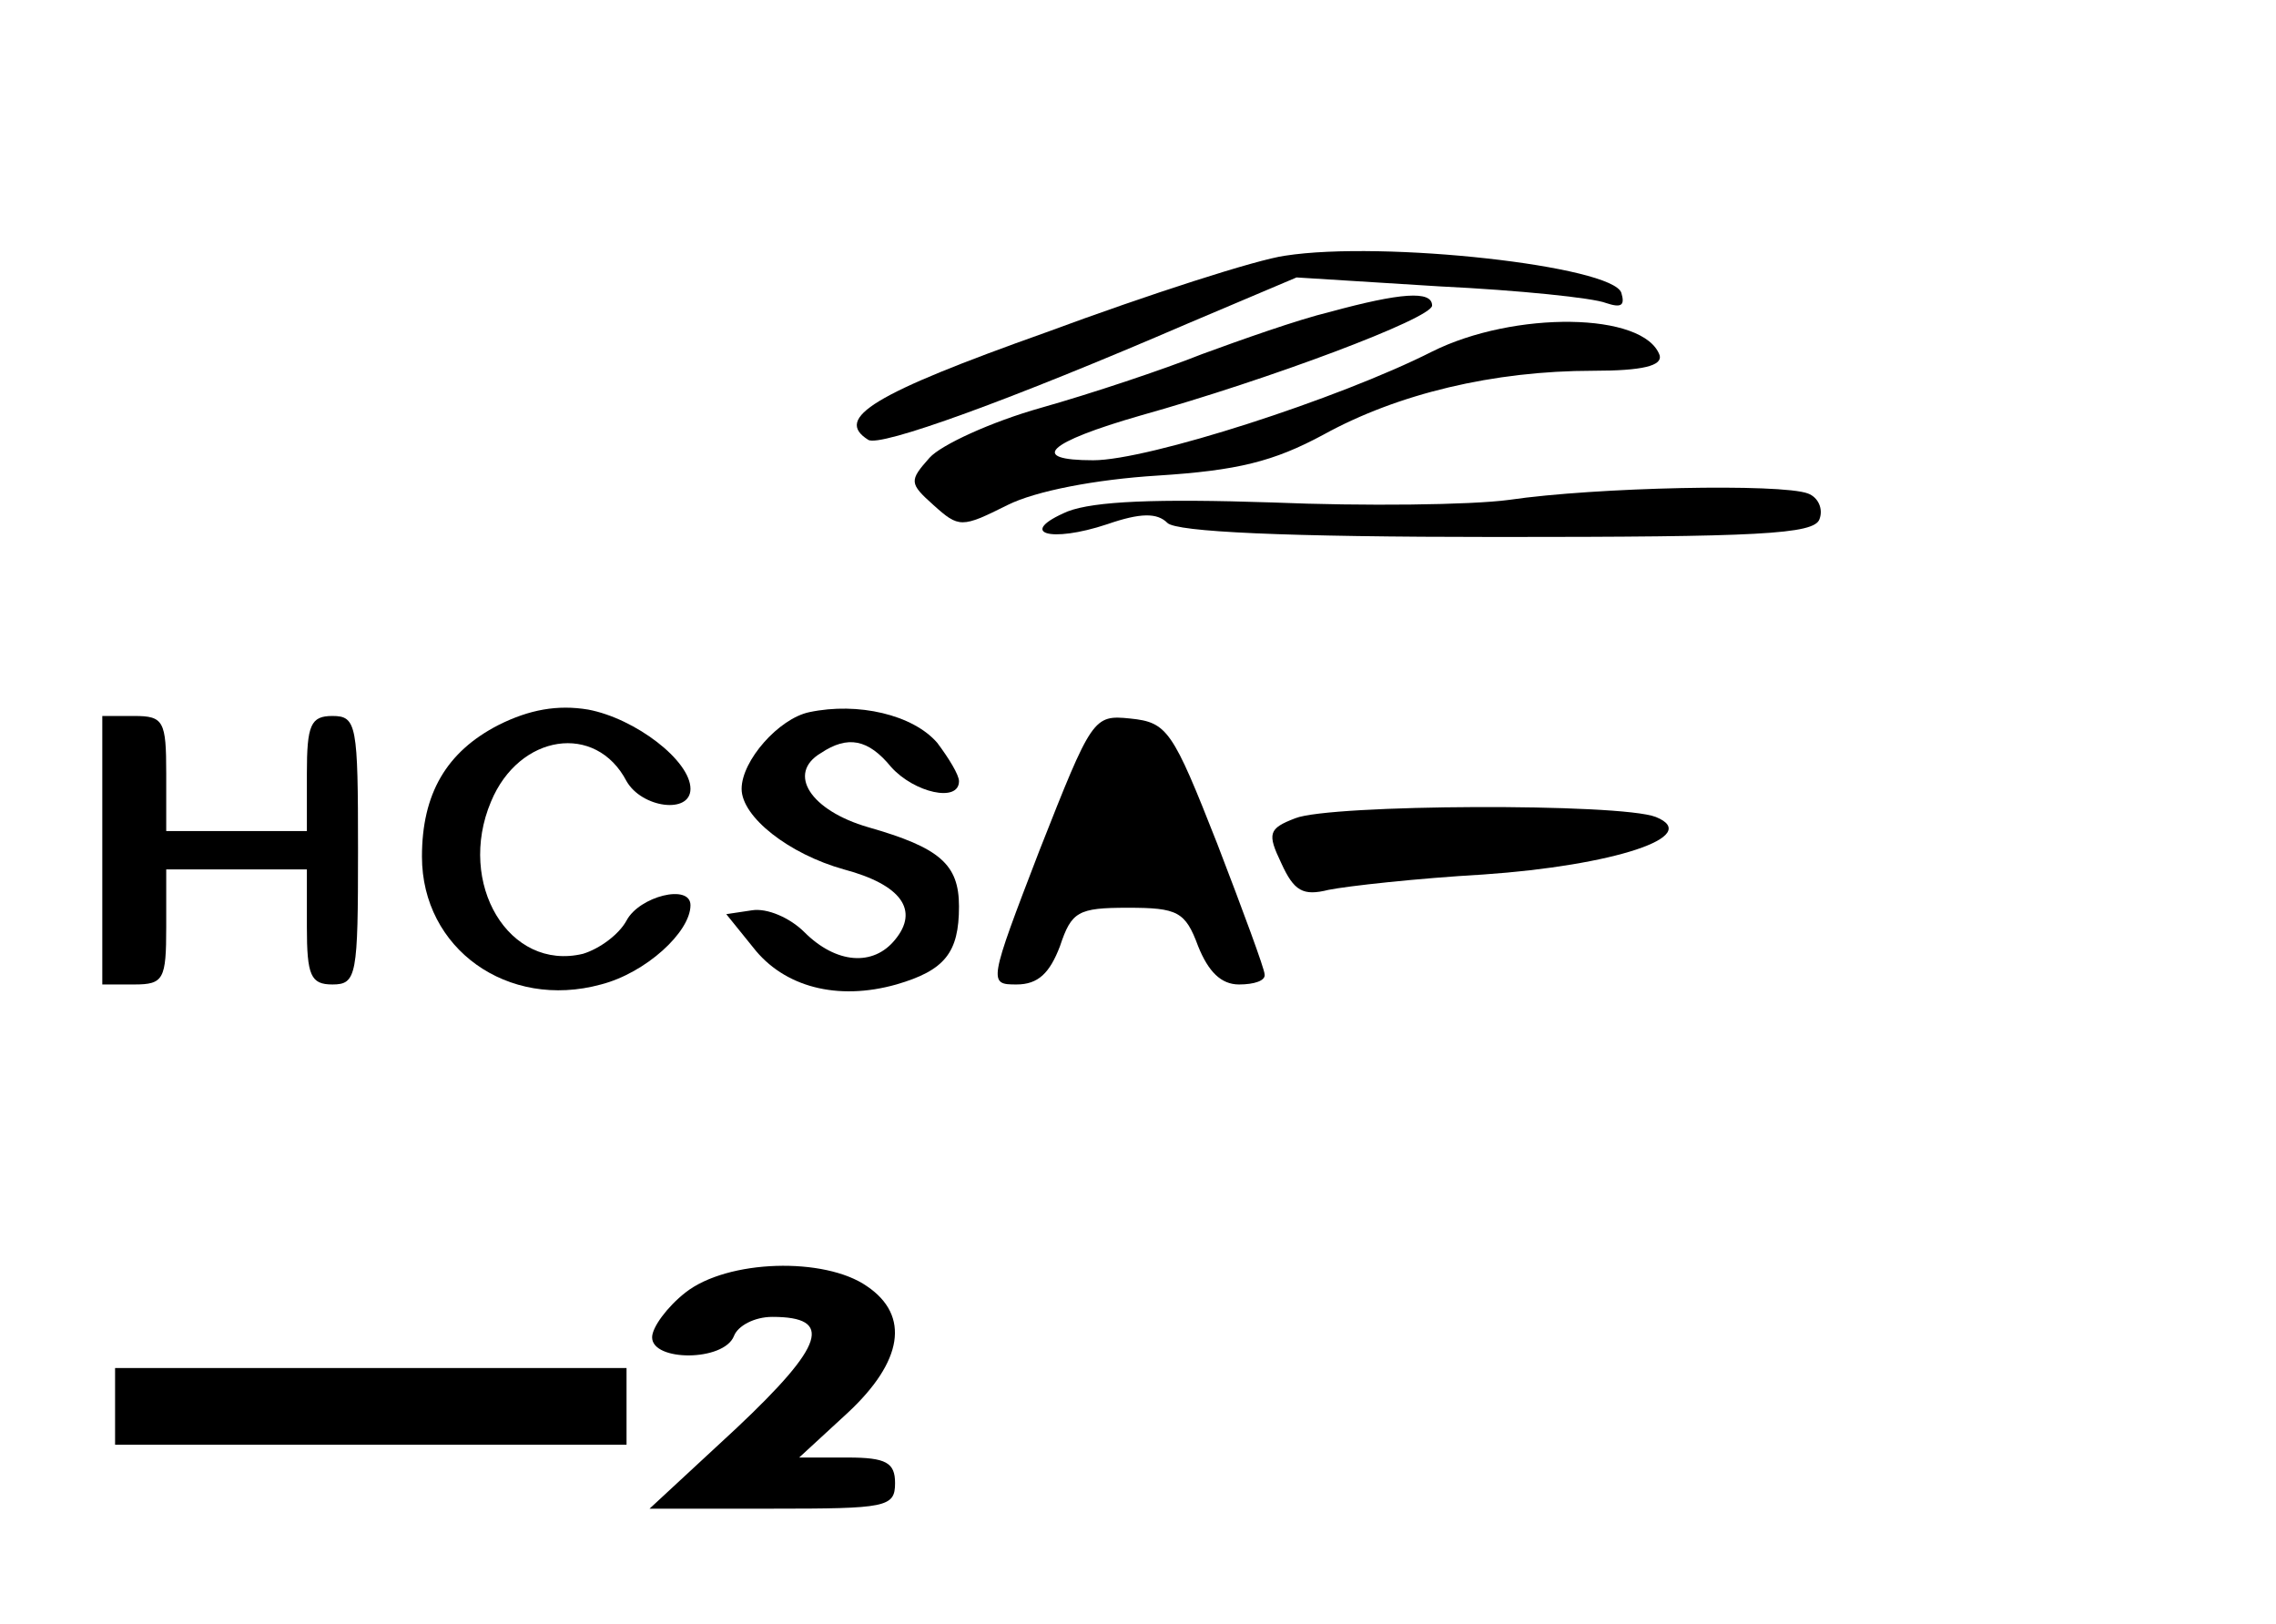 <?xml version="1.0" standalone="no"?>
<!DOCTYPE svg PUBLIC "-//W3C//DTD SVG 20010904//EN"
 "http://www.w3.org/TR/2001/REC-SVG-20010904/DTD/svg10.dtd">
<svg version="1.0" xmlns="http://www.w3.org/2000/svg"
 width="178pt" height="127pt" viewBox="0 0 178 127"
 preserveAspectRatio="xMidYMid meet">
<g transform="translate(0,127) scale(0.1,-0.1)"
fill="#000000" stroke="none">
<path d="M1005 1070 c-22 -3 -106 -30 -187 -60 -135 -48 -166 -67 -139 -84 9
-6 111 31 250 91 l85 36 112 -7 c62 -3 120 -9 130 -13 12 -4 15 -2 12 8 -7 21
-186 41 -263 29z"/>
<path d="M1040 1026 c-25 -6 -70 -22 -100 -33 -30 -12 -87 -31 -126 -42 -39
-11 -78 -29 -87 -39 -16 -18 -16 -20 3 -37 20 -18 22 -18 58 0 22 11 69 20
117 23 63 4 91 11 130 32 58 32 133 50 211 50 39 0 54 4 52 12 -12 34 -114 35
-178 3 -73 -37 -222 -85 -265 -85 -51 0 -36 14 37 35 100 28 228 76 228 86 0
12 -25 10 -80 -5z"/>
<path d="M1180 879 c-30 -4 -113 -5 -185 -2 -91 3 -139 1 -160 -7 -40 -17 -14
-25 31 -10 26 9 39 9 47 1 7 -7 91 -11 258 -11 204 0 248 2 252 14 3 8 -1 17
-9 20 -21 8 -166 5 -234 -5z"/>
<path d="M390 703 c-41 -21 -60 -54 -60 -103 0 -72 67 -120 140 -100 35 9 70
41 70 62 0 17 -40 7 -50 -12 -6 -11 -21 -22 -34 -26 -58 -14 -99 55 -72 119
22 53 82 62 106 16 12 -21 50 -26 50 -6 0 22 -43 55 -80 62 -24 4 -46 0 -70
-12z"/>
<path d="M633 713 c-24 -5 -53 -38 -53 -60 0 -22 37 -51 80 -63 45 -12 59 -32
40 -55 -17 -21 -46 -19 -71 6 -11 11 -29 19 -41 17 l-20 -3 21 -26 c24 -31 66
-42 112 -29 38 11 49 25 49 61 0 33 -15 46 -71 62 -45 13 -64 42 -37 58 21 14
37 11 55 -11 18 -20 53 -28 53 -11 0 5 -8 18 -17 30 -19 22 -62 32 -100 24z"/>
<path d="M80 605 l0 -105 25 0 c23 0 25 4 25 45 l0 45 55 0 55 0 0 -45 c0 -38
3 -45 20 -45 19 0 20 7 20 105 0 98 -1 105 -20 105 -17 0 -20 -7 -20 -45 l0
-45 -55 0 -55 0 0 45 c0 41 -2 45 -25 45 l-25 0 0 -105z"/>
<path d="M813 605 c-40 -104 -40 -105 -18 -105 17 0 26 9 34 30 9 27 14 30 53
30 39 0 45 -3 55 -30 8 -20 18 -30 32 -30 12 0 21 3 20 8 0 4 -17 50 -37 102
-35 89 -39 95 -68 98 -29 3 -30 1 -71 -103z"/>
<path d="M1013 630 c-21 -8 -22 -12 -11 -35 10 -22 17 -26 37 -21 15 3 69 9
121 12 102 7 172 30 135 45 -28 11 -255 10 -282 -1z"/>
<path d="M536 259 c-14 -11 -26 -27 -26 -35 0 -19 56 -19 64 1 3 8 16 15 30
15 48 0 41 -22 -28 -87 l-68 -63 96 0 c89 0 96 1 96 20 0 16 -7 20 -37 20
l-38 0 38 35 c43 40 49 76 15 99 -33 23 -109 21 -142 -5z"/>
<path d="M90 170 l0 -30 200 0 200 0 0 30 0 30 -200 0 -200 0 0 -30z"/>
</g>
</svg>
